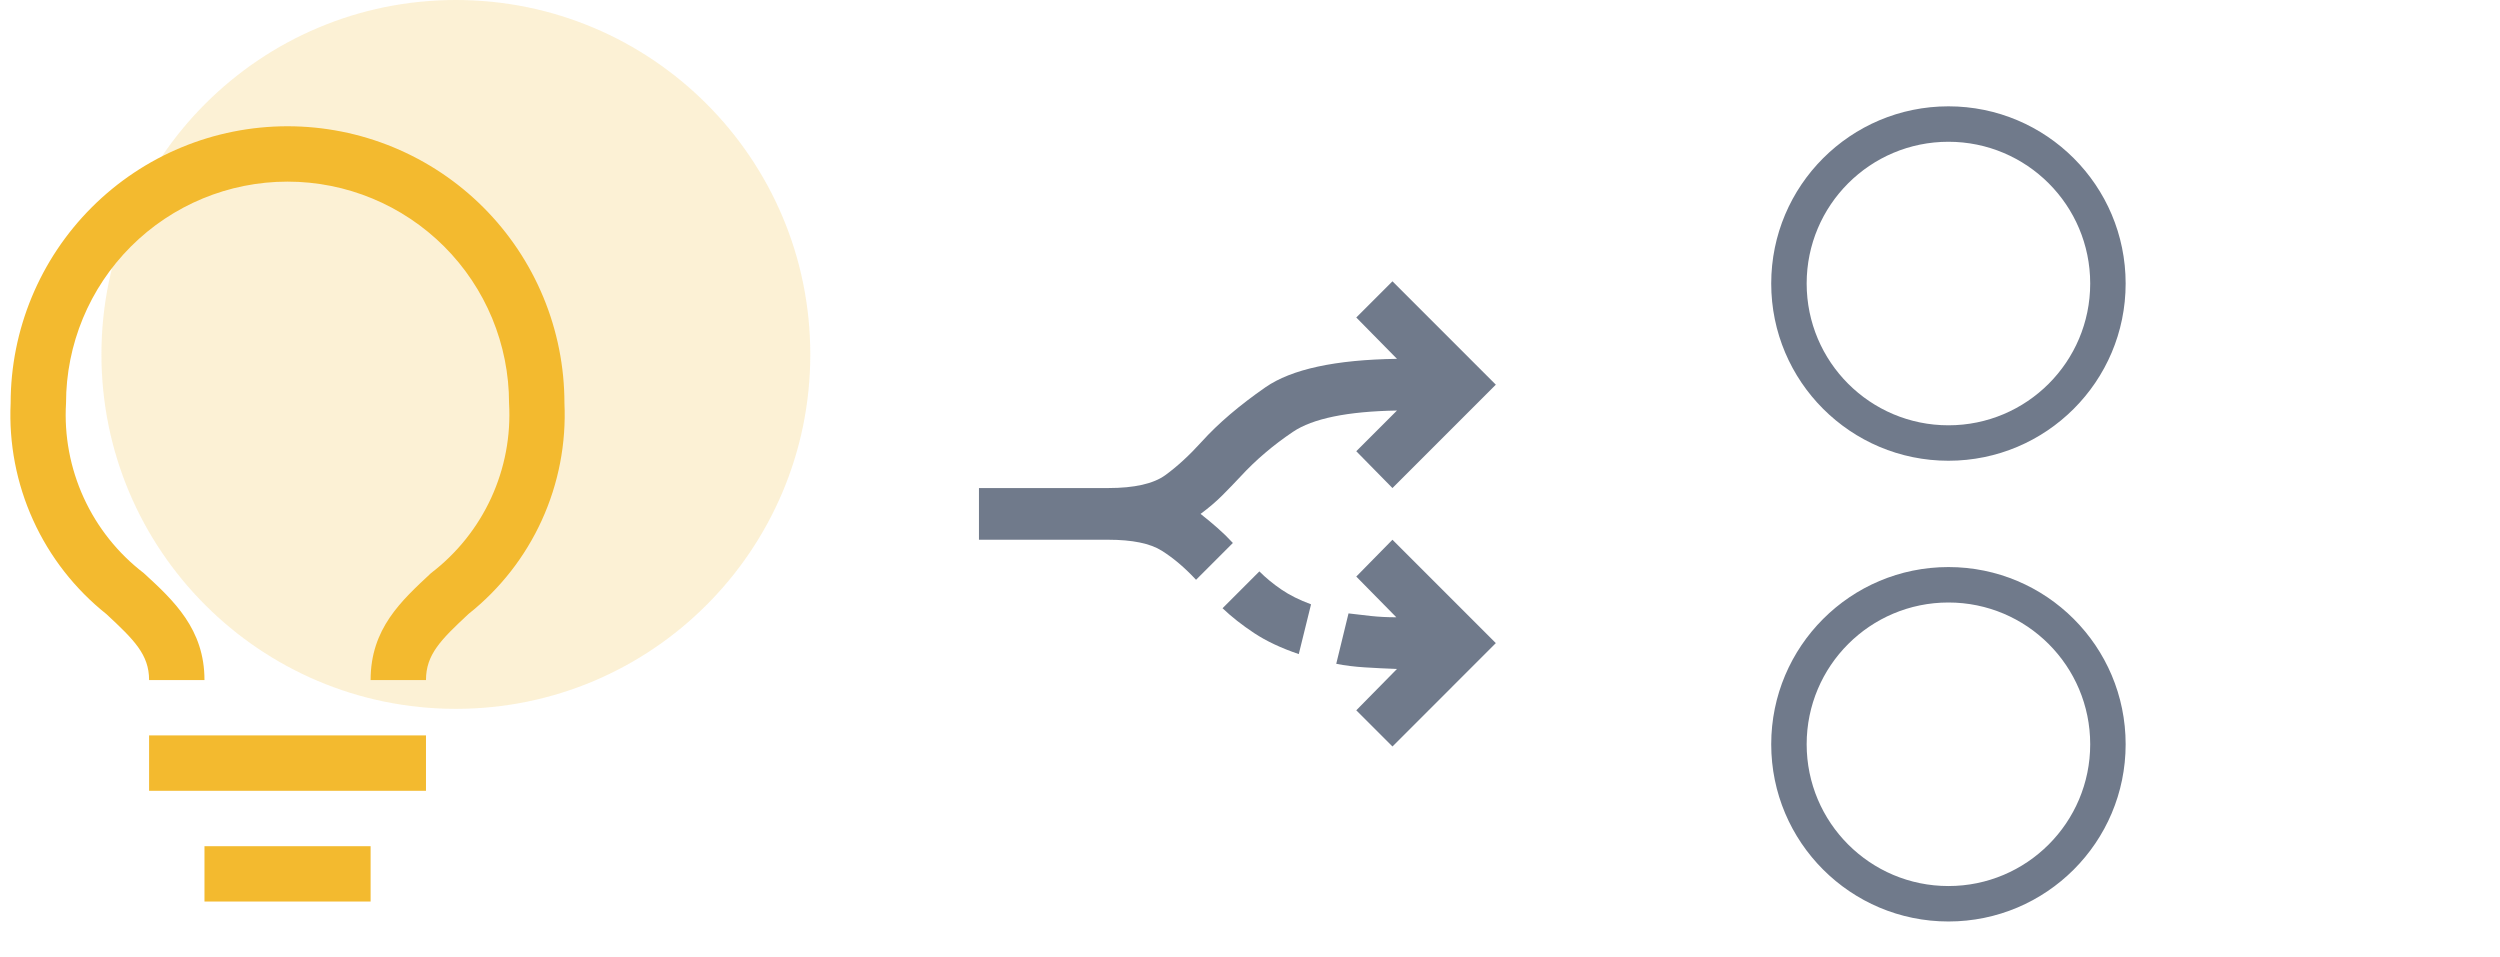 <svg width="209" height="80" viewBox="0 0 209 80" fill="none" xmlns="http://www.w3.org/2000/svg">
    <g clip-path="url(#clip0_9192_106052)">
        <circle cx="38.11" cy="29.63" r="29.63" fill="#F3BA2F" fill-opacity="0.2"/>
        <path fill-rule="evenodd" clip-rule="evenodd" d="M162.889 35.555C169.435 35.555 174.741 30.249 174.741 23.703C174.741 17.158 169.435 11.852 162.889 11.852C156.343 11.852 151.037 17.158 151.037 23.703C151.037 30.249 156.343 35.555 162.889 35.555ZM162.889 38.518C171.071 38.518 177.704 31.886 177.704 23.703C177.704 15.521 171.071 8.889 162.889 8.889C154.707 8.889 148.074 15.521 148.074 23.703C148.074 31.886 154.707 38.518 162.889 38.518Z" fill="#707A8B"/>
        <path fill-rule="evenodd" clip-rule="evenodd" d="M162.889 74.073C169.435 74.073 174.741 68.767 174.741 62.221C174.741 55.675 169.435 50.369 162.889 50.369C156.343 50.369 151.037 55.675 151.037 62.221C151.037 68.767 156.343 74.073 162.889 74.073ZM162.889 77.036C171.071 77.036 177.704 70.403 177.704 62.221C177.704 54.039 171.071 47.406 162.889 47.406C154.707 47.406 148.074 54.039 148.074 62.221C148.074 70.403 154.707 77.036 162.889 77.036Z" fill="#707A8B"/>
        <path d="M12.464 61.481H35.612V66.11H12.464V61.481ZM17.094 70.74H30.983V75.37H17.094V70.74ZM24.038 10.555C17.899 10.555 12.011 12.993 7.67 17.335C3.329 21.676 0.89 27.564 0.89 33.703C0.734 37.067 1.378 40.42 2.771 43.487C4.163 46.553 6.263 49.245 8.899 51.342C11.214 53.495 12.464 54.721 12.464 56.851H17.094C17.094 52.592 14.524 50.208 12.024 47.916C9.861 46.259 8.137 44.097 7.003 41.619C5.869 39.141 5.359 36.423 5.52 33.703C5.52 28.791 7.471 24.081 10.944 20.608C14.417 17.135 19.127 15.184 24.038 15.184C28.95 15.184 33.66 17.135 37.133 20.608C40.606 24.081 42.557 28.791 42.557 33.703C42.715 36.425 42.202 39.145 41.064 41.623C39.926 44.101 38.197 46.261 36.029 47.916C33.552 50.231 30.983 52.545 30.983 56.851H35.612C35.612 54.721 36.839 53.495 39.177 51.319C41.811 49.226 43.911 46.538 45.303 43.475C46.696 40.413 47.341 37.063 47.187 33.703C47.187 30.663 46.588 27.653 45.424 24.844C44.261 22.036 42.556 19.484 40.407 17.335C38.257 15.185 35.705 13.48 32.897 12.317C30.088 11.153 27.078 10.555 24.038 10.555Z" fill="#F3BA2F"/>
        <path d="M81.841 45.122L92.643 45.122C94.66 45.122 96.154 45.428 97.126 46.041C98.099 46.653 99.053 47.463 99.989 48.471L103.068 45.392C102.672 44.96 102.248 44.546 101.797 44.15C101.347 43.754 100.87 43.358 100.367 42.962C101.051 42.458 101.655 41.944 102.178 41.421C102.7 40.898 103.213 40.368 103.716 39.829C104.976 38.461 106.435 37.218 108.091 36.102C109.747 34.986 112.646 34.392 116.787 34.32L113.384 37.723L116.409 40.801L125.051 32.159L116.409 23.517L113.384 26.542L116.787 29.999C111.638 30.071 107.974 30.863 105.794 32.375C103.615 33.888 101.842 35.4 100.475 36.912C99.431 38.065 98.413 39.001 97.422 39.721C96.431 40.441 94.838 40.801 92.643 40.801L81.841 40.801L81.841 45.122ZM111.71 55.493C112.43 55.637 113.222 55.736 114.086 55.791C114.95 55.846 115.851 55.89 116.787 55.925L113.384 59.382L116.409 62.406L125.051 53.764L116.409 45.122L113.384 48.201L116.733 51.604C115.977 51.604 115.265 51.568 114.598 51.496C113.931 51.424 113.311 51.352 112.736 51.28L111.71 55.493ZM102.204 50.848C102.96 51.568 103.842 52.261 104.85 52.928C105.858 53.595 107.101 54.18 108.577 54.682L109.603 50.523C108.631 50.163 107.803 49.749 107.119 49.281C106.435 48.813 105.822 48.309 105.282 47.769L102.204 50.848Z" fill="#707A8B"/>
    </g>
    <defs>
        <clipPath id="clip0_9192_106052">
            <rect width="209" height="80" fill="white"/>
        </clipPath>
    </defs>
</svg>
